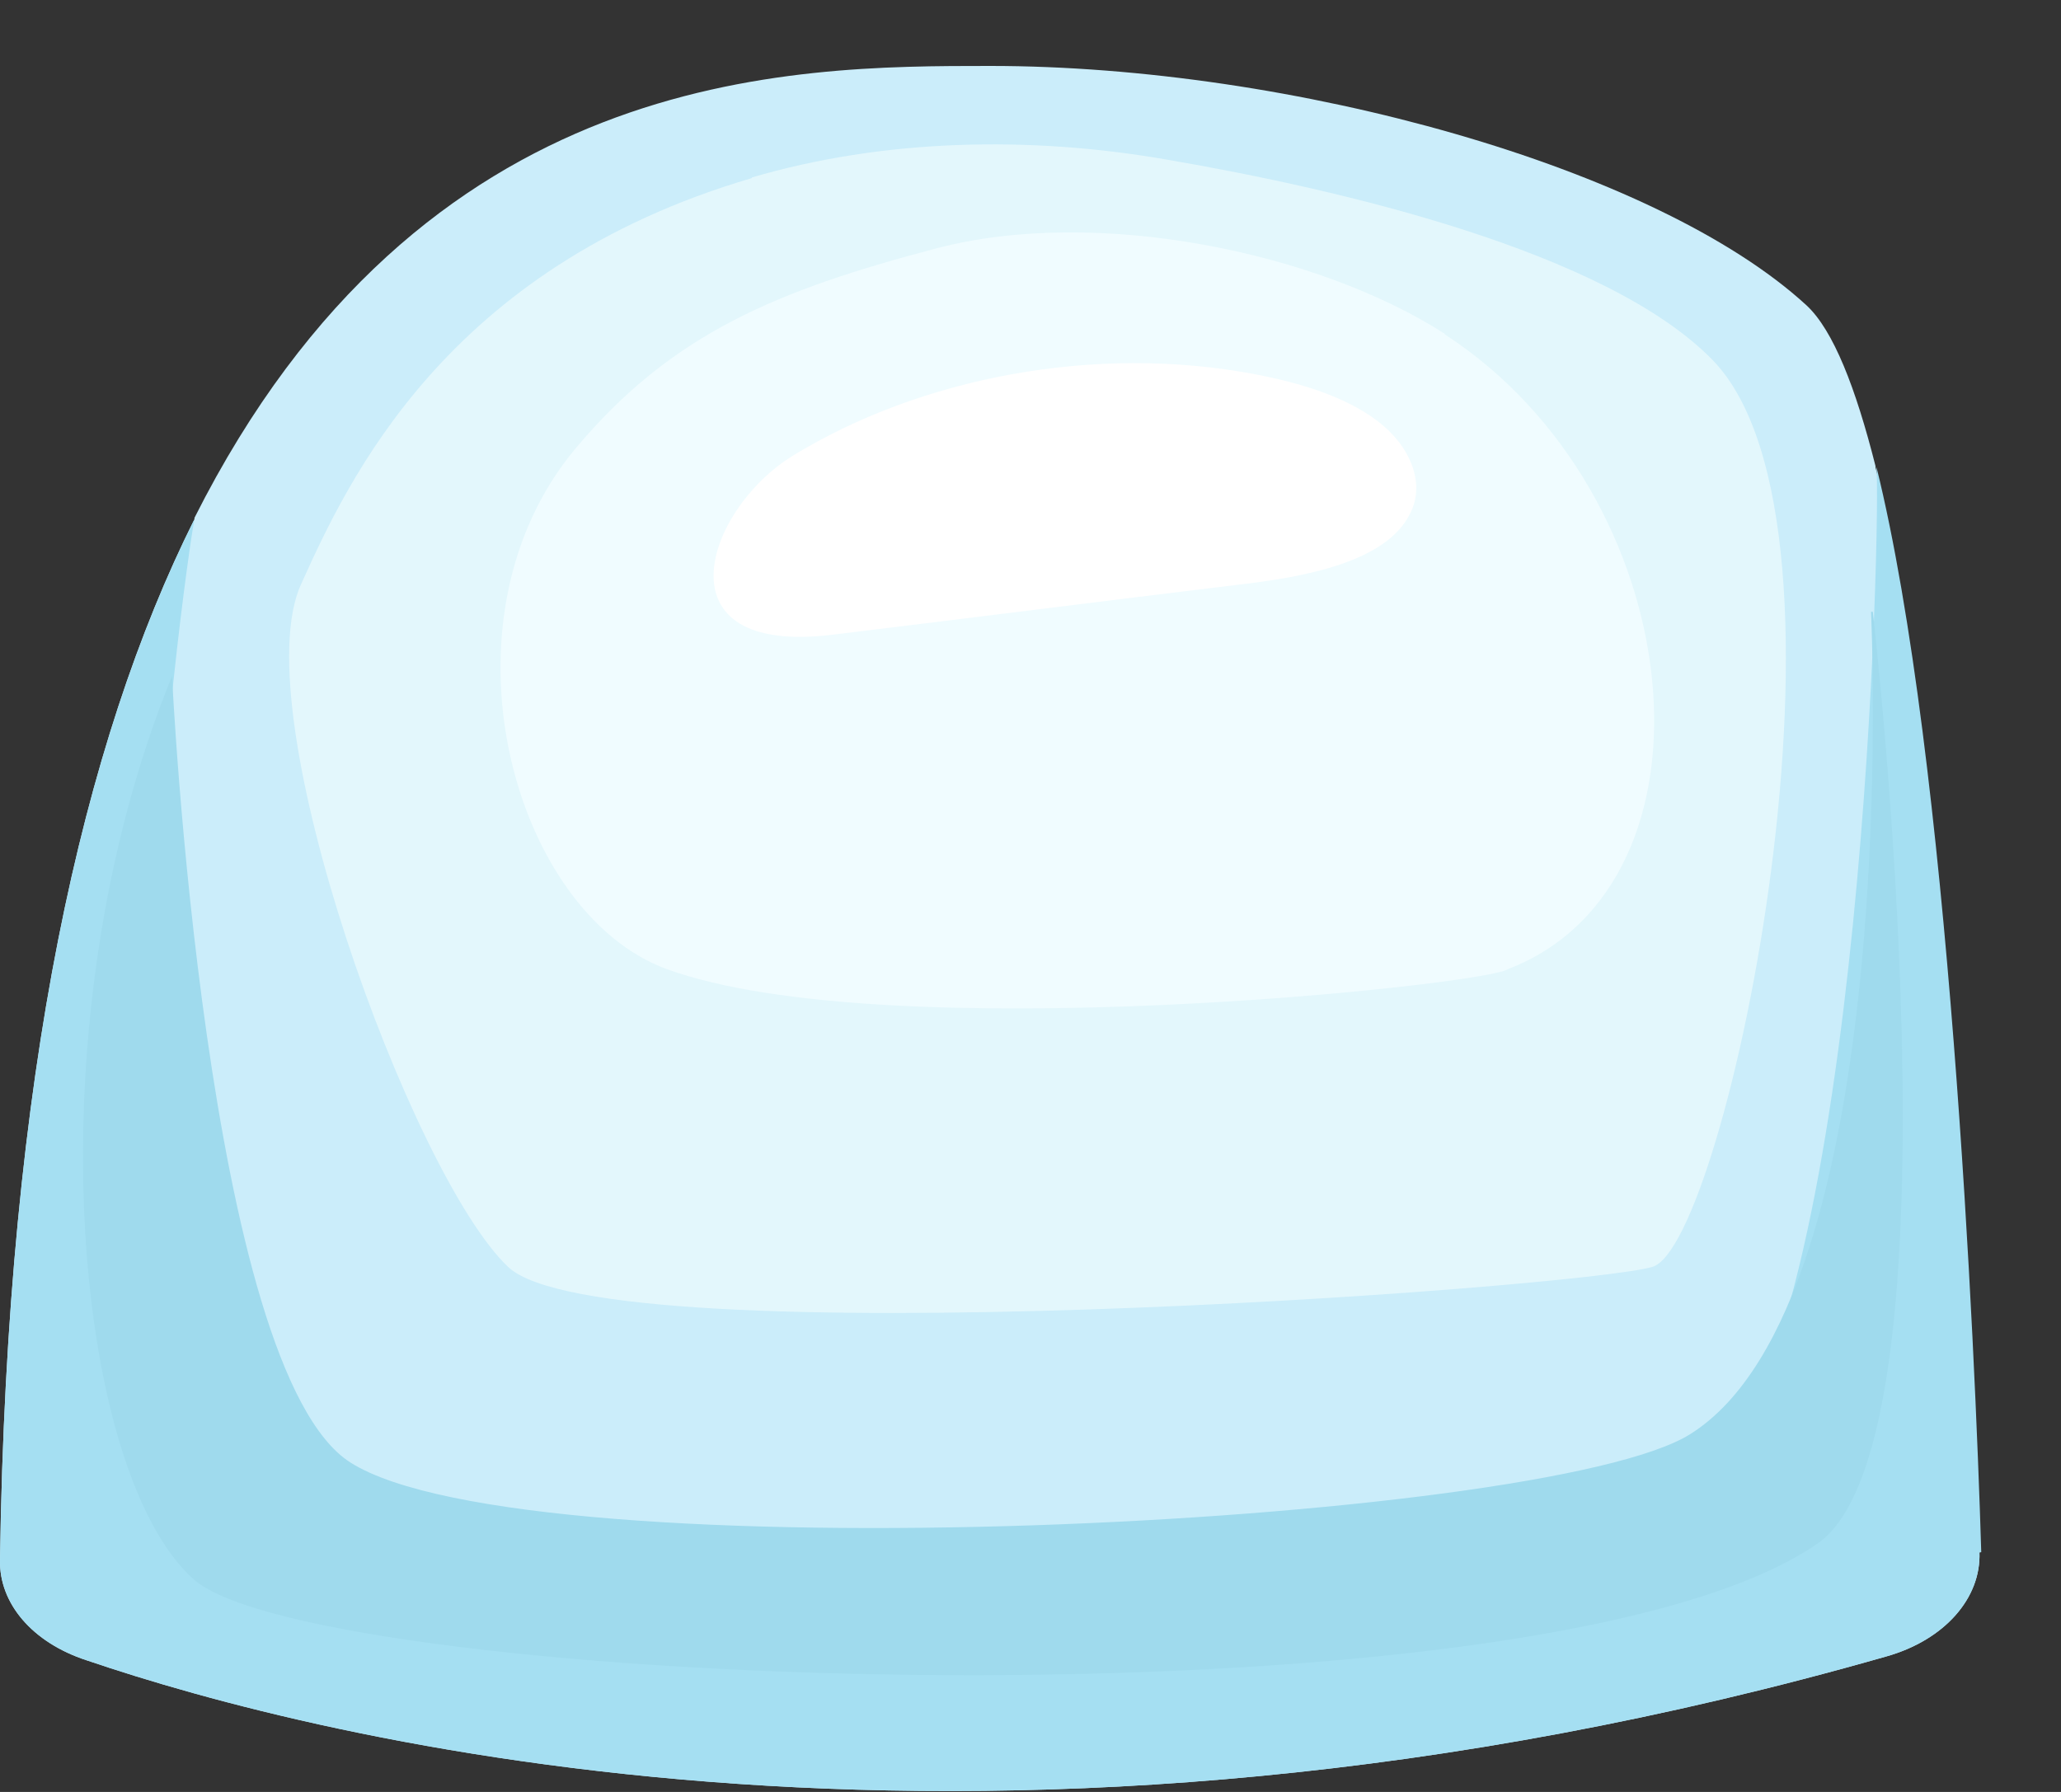 <svg width="23" height="20" viewBox="0 0 23 20" fill="none" xmlns="http://www.w3.org/2000/svg">
<rect x="0" y="0" width="23" height="20" fill="#333333" stroke="none"/>
<path d="M22.09 17.324C22.11 17.837 21.7 18.305 21.05 18.488C11.06 21.343 3.55 19.41 0.97 18.532C0.36 18.334 -0.01 17.895 0 17.412C0.08 11.951 0.93 8.276 2.17 5.795V5.78C4.71 0.736 8.82 0.736 11.05 0.736C14.41 0.736 18.48 1.864 20.16 3.408C20.46 3.686 20.71 4.331 20.93 5.202V5.216C21.74 8.496 22.03 15.018 22.1 17.331L22.09 17.324Z" fill="#CBEDFA"/>
<path d="M22.09 17.324C22.11 17.837 21.7 18.305 21.05 18.488C11.06 21.343 3.55 19.41 0.97 18.532C0.36 18.334 -0.01 17.895 0 17.412C0.08 11.951 0.93 8.276 2.17 5.795C2.07 6.278 0.72 15.926 2.96 16.841C5.27 17.778 17.4 18.364 19.12 16.431C20.8 14.55 20.99 5.721 20.94 5.209C21.75 8.488 22.04 15.011 22.11 17.324H22.09Z" fill="#A5DFF2"/>
<path d="M20.9 6.828C20.9 6.828 21.97 16.074 20.28 17.23C17.14 19.397 3.52 18.841 2.16 17.626C0.8 16.41 0.35 11.381 1.92 7.546C1.92 7.546 2.29 15.29 3.91 16.323C5.9 17.589 17.22 17.033 18.86 16.008C21.25 14.514 20.88 6.828 20.88 6.828H20.9Z" fill="#9FDAED"/>
<path d="M8.39 1.981C9.86 1.549 11.49 1.513 13.03 1.783C14.95 2.113 17.92 2.801 19.11 4.016C20.93 5.883 19.27 13.899 18.44 14.14C17.61 14.382 6.75 15.165 5.67 14.14C4.59 13.115 2.71 7.94 3.36 6.52C3.88 5.37 4.97 2.991 8.39 1.988V1.981Z" fill="#E3F7FC"/>
<path d="M16.12 3.73C18.87 5.509 19.31 9.858 16.83 10.816C16.6 10.992 9.89 11.71 7.44 10.816C5.71 10.18 4.82 6.907 6.43 4.997C7.5 3.723 8.67 3.24 10.45 2.772C12.23 2.303 14.7 2.808 16.13 3.73H16.12Z" fill="#F0FCFF"/>
<path d="M14.01 4.178C14.51 4.273 15.01 4.426 15.37 4.697C15.73 4.968 15.92 5.393 15.73 5.744C15.46 6.271 14.57 6.44 13.81 6.527C12.3 6.71 10.8 6.901 9.29 7.084C7.32 7.325 7.87 5.686 8.85 5.085C10.26 4.221 12.21 3.834 14.01 4.178Z" fill="white"/>
</svg>
